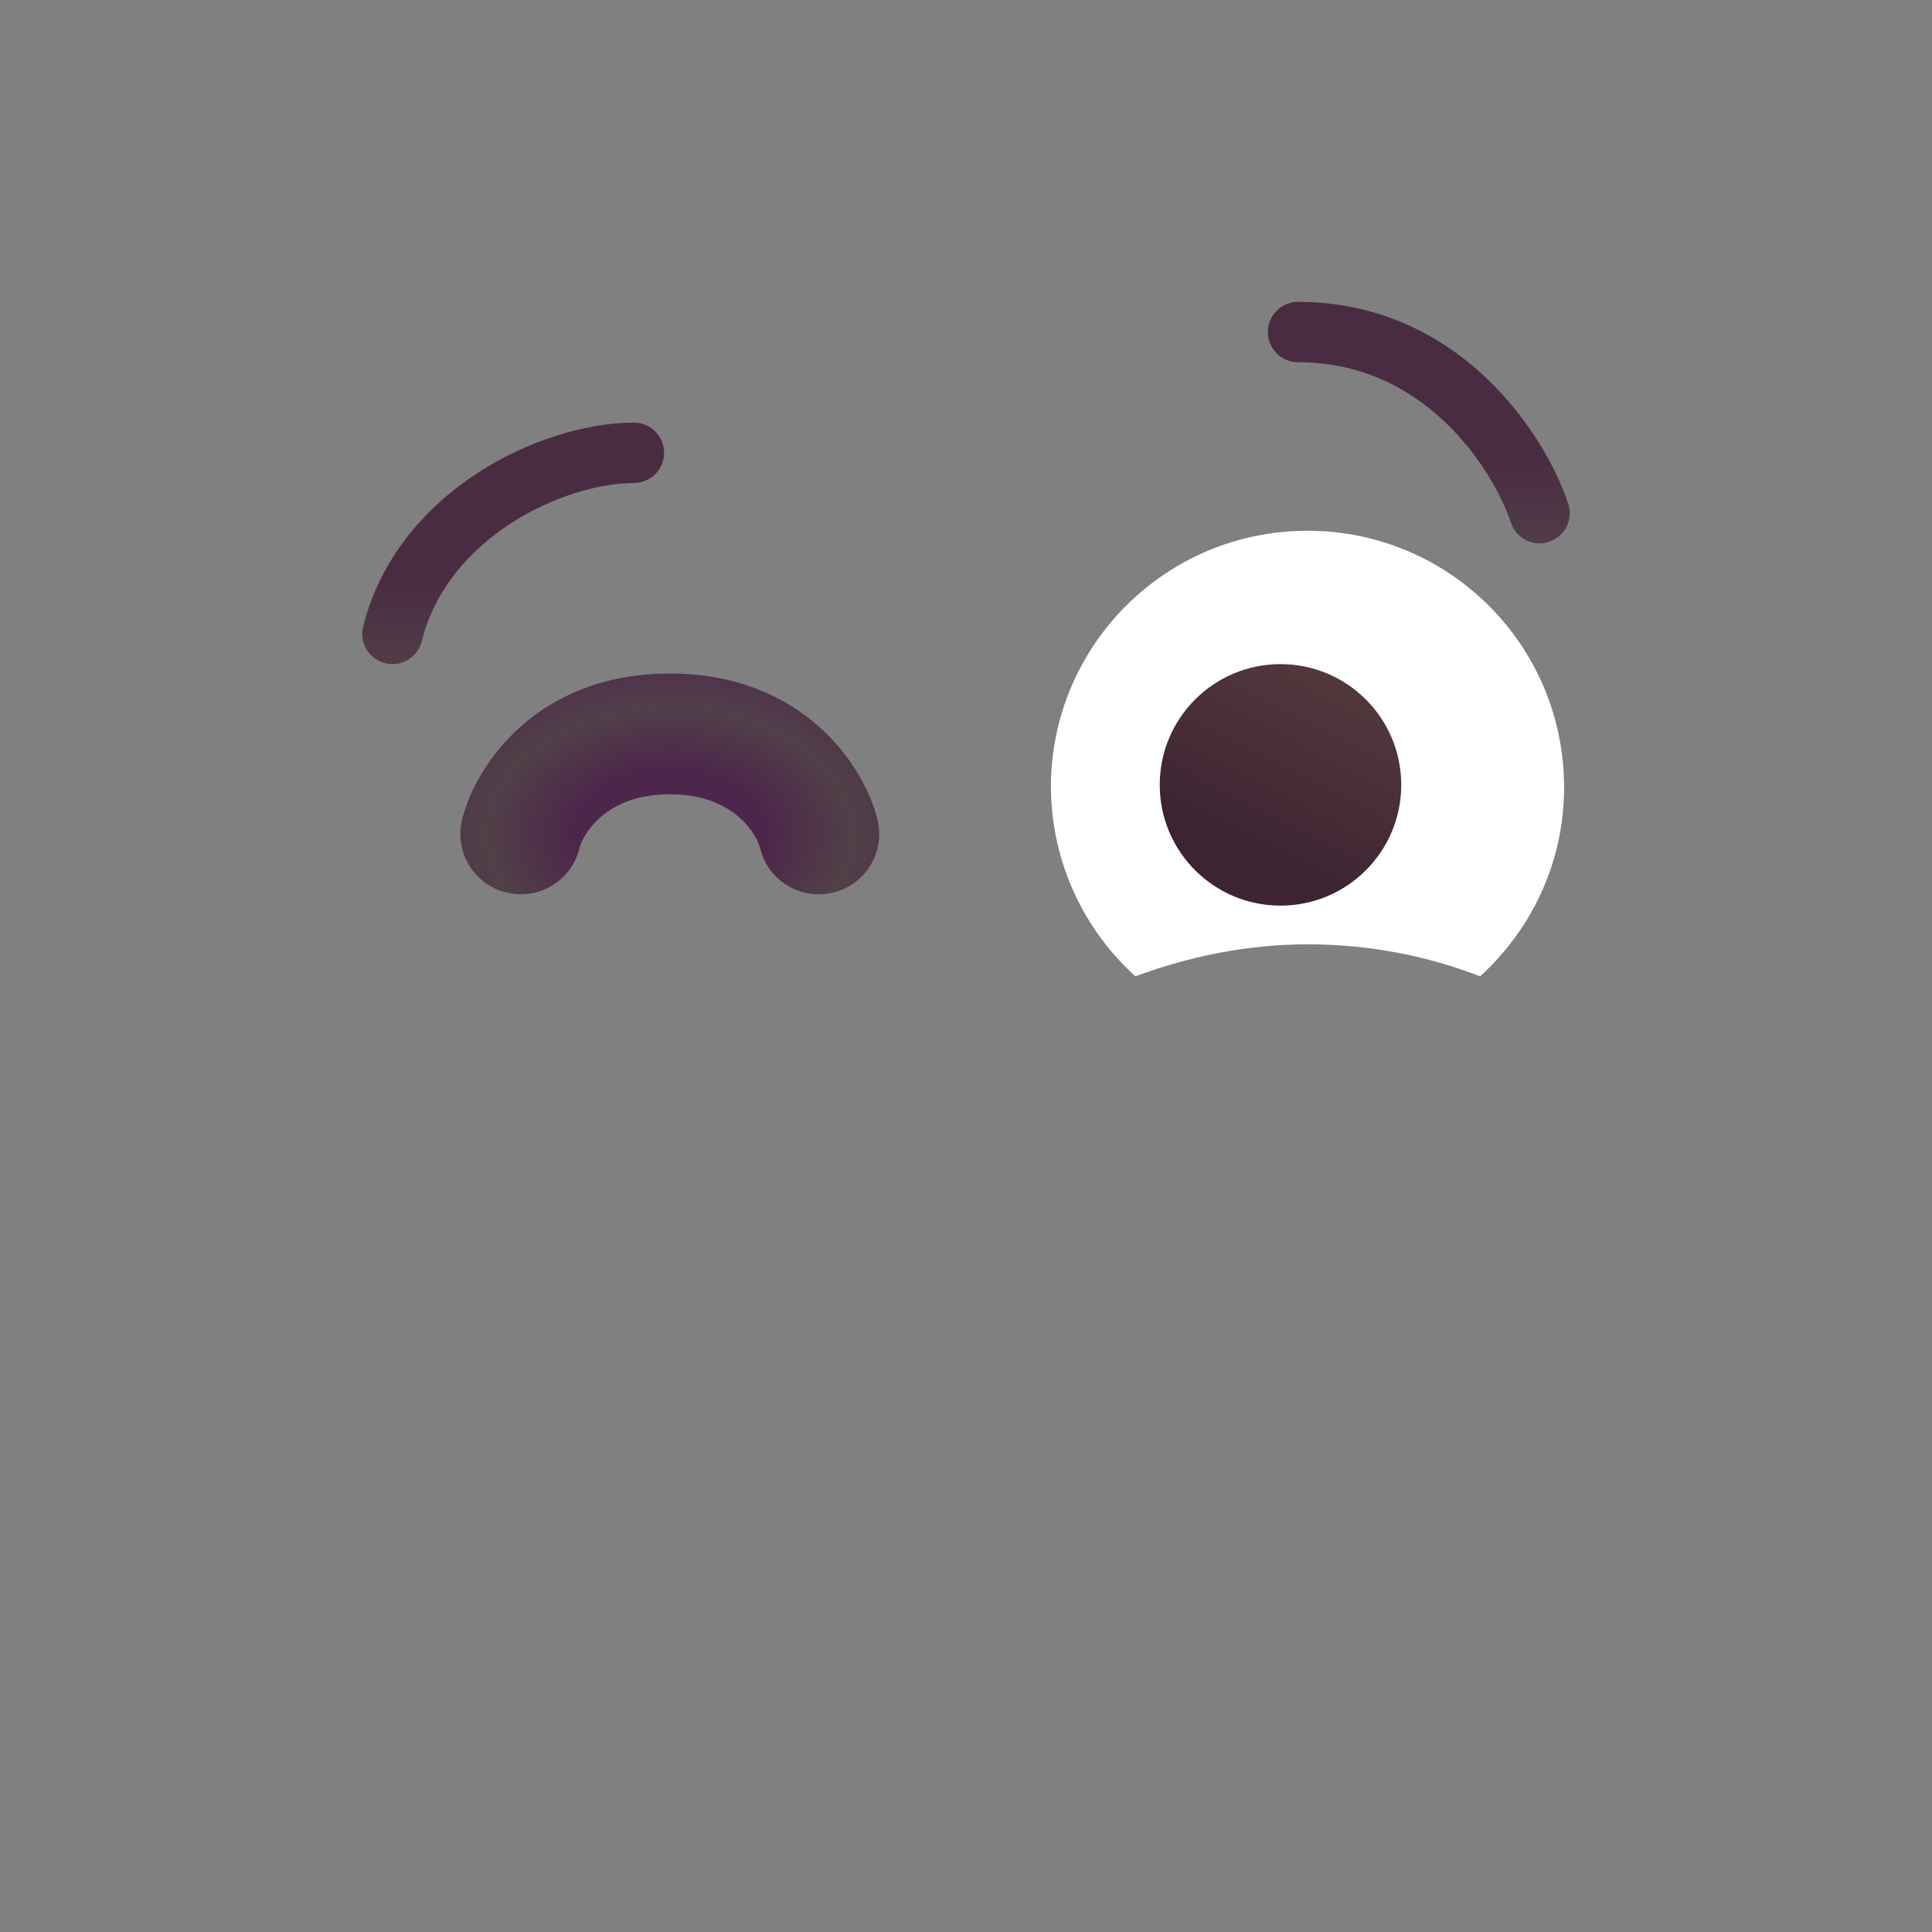 <svg width="32" height="32" viewBox="0 0 32 32" fill="none" xmlns="http://www.w3.org/2000/svg">
<rect x="0" y="0" width="32" height="32" fill="#808080" stroke="none"/>
<path fill-rule="evenodd" clip-rule="evenodd" d="M11.094 13.156C12.19 13.156 12.542 13.854 12.592 14.054C12.725 14.59 13.268 14.916 13.804 14.783C14.34 14.65 14.666 14.107 14.533 13.571C14.308 12.667 13.289 11.156 11.094 11.156C8.898 11.156 7.879 12.667 7.655 13.571C7.521 14.107 7.848 14.65 8.384 14.783C8.92 14.916 9.462 14.59 9.596 14.054C9.645 13.854 9.997 13.156 11.094 13.156Z" fill="url(#paint0_radial_226_339)"/>
<path d="M18.806 16.171C19.696 15.841 20.656 15.641 21.666 15.641C22.676 15.641 23.636 15.831 24.516 16.171C25.366 15.391 25.906 14.291 25.906 13.041C25.906 10.691 24.006 8.791 21.656 8.791C19.306 8.791 17.406 10.691 17.406 13.041C17.416 14.291 17.956 15.401 18.806 16.171Z" fill="white"/>
<path d="M21.209 15C22.313 15 23.209 14.105 23.209 13C23.209 11.895 22.313 11 21.209 11C20.104 11 19.209 11.895 19.209 13C19.209 14.105 20.104 15 21.209 15Z" fill="url(#paint1_linear_226_339)"/>
<path fill-rule="evenodd" clip-rule="evenodd" d="M11 7.5C11 7.224 10.776 7 10.5 7C9.726 7 8.758 7.284 7.915 7.831C7.067 8.381 6.303 9.226 6.015 10.379C5.948 10.647 6.111 10.918 6.379 10.985C6.647 11.052 6.918 10.889 6.985 10.621C7.197 9.774 7.766 9.119 8.46 8.669C9.159 8.216 9.941 8 10.5 8C10.776 8 11 7.776 11 7.5Z" fill="url(#paint2_linear_226_339)"/>
<path fill-rule="evenodd" clip-rule="evenodd" d="M23.931 6.988C24.524 7.55 24.882 8.228 25.026 8.658C25.113 8.92 25.396 9.062 25.658 8.974C25.92 8.887 26.062 8.604 25.974 8.342C25.785 7.772 25.343 6.95 24.619 6.262C23.887 5.567 22.852 5 21.5 5C21.224 5 21 5.224 21 5.5C21 5.776 21.224 6 21.5 6C22.548 6 23.346 6.433 23.931 6.988Z" fill="url(#paint3_linear_226_339)"/>
<defs>
<radialGradient id="paint0_radial_226_339" cx="0" cy="0" r="1" gradientUnits="userSpaceOnUse" gradientTransform="translate(11.094 13.812) rotate(90) scale(3.312 4.822)">
<stop offset="0.337" stop-color="#4D274B"/>
<stop offset="0.628" stop-color="#514047"/>
<stop offset="1" stop-color="#4E2553"/>
<stop offset="1" stop-color="#4A342F"/>
</radialGradient>
<linearGradient id="paint1_linear_226_339" x1="22.747" y1="11" x2="21.063" y2="14.284" gradientUnits="userSpaceOnUse">
<stop stop-color="#553B3E"/>
<stop offset="1" stop-color="#3D2432"/>
</linearGradient>
<linearGradient id="paint2_linear_226_339" x1="10.167" y1="11.4" x2="10.167" y2="9.6" gradientUnits="userSpaceOnUse">
<stop offset="0.03" stop-color="#524049"/>
<stop offset="1" stop-color="#4A2C42"/>
</linearGradient>
<linearGradient id="paint3_linear_226_339" x1="25.167" y1="9.4" x2="25.167" y2="7.6" gradientUnits="userSpaceOnUse">
<stop offset="0.03" stop-color="#524049"/>
<stop offset="1" stop-color="#4A2C42"/>
</linearGradient>
</defs>
</svg>
